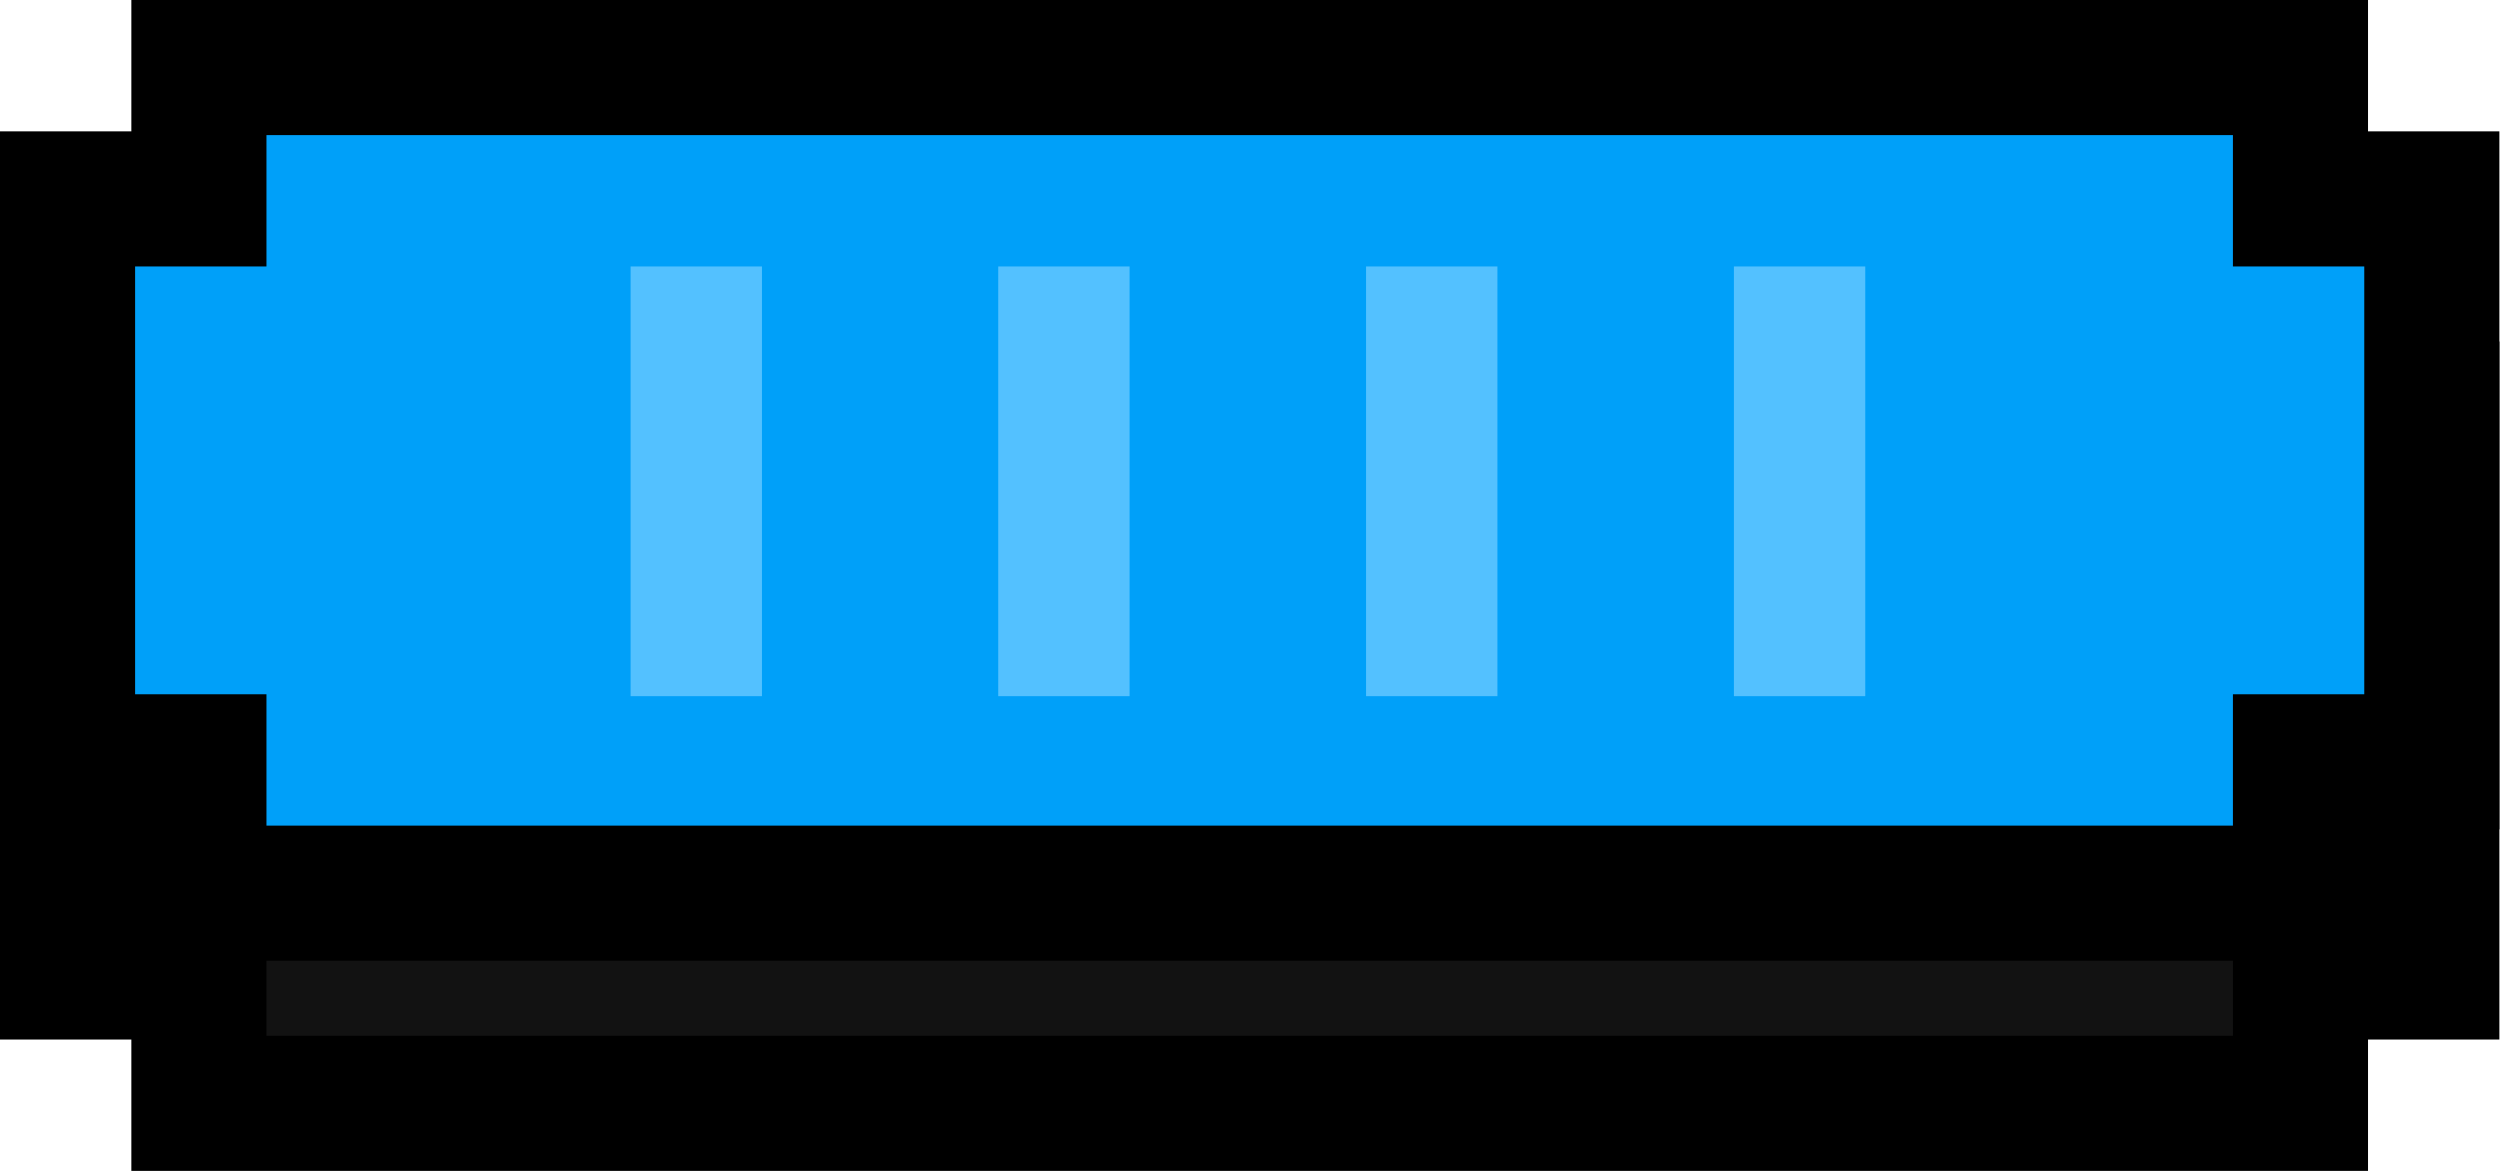 <svg width="96" height="45" viewBox="0 0 96 45" fill="none" xmlns="http://www.w3.org/2000/svg">
<path d="M7.638 33.5H88.338V36.001H93.382L93.382 37.326H88.338V42.37H7.638V37.326H2.594L2.594 36.001H7.638V33.5Z" fill="#121212"/>
<path fill-rule="evenodd" clip-rule="evenodd" d="M5.044 8.071H90.932V13.114H95.976V39.918H90.932V44.962H5.044V39.918H0V13.114H5.044V8.071ZM5.188 18.302H10.232V13.258H85.744V18.302H90.788V34.73H85.744V39.774H10.232V34.73H5.188V18.302Z" fill="black"/>
<path d="M7.638 2.594H88.338V7.638H93.382V29.254H88.338V34.297H7.638V29.254H2.594V7.638H7.638V2.594Z" fill="#00A0F9"/>
<path fill-rule="evenodd" clip-rule="evenodd" d="M5.044 0H90.932V5.044H95.976V31.848H90.932V36.892H5.044V31.848H0V5.044H5.044V0ZM5.188 10.232H10.232V5.188H85.744V10.232H90.788V26.66H85.744V31.704H10.232V26.66H5.188V10.232Z" fill="black"/>
<path d="M24.215 10.232H29.259V26.733H24.215V10.232Z" fill="#53C1FF"/>
<path d="M38.332 10.232H43.376V26.733H38.332V10.232Z" fill="#53C1FF"/>
<path d="M52.457 10.232H57.501V26.733H52.457V10.232Z" fill="#53C1FF"/>
<path d="M66.582 10.232H71.626V26.733H66.582V10.232Z" fill="#53C1FF"/>
</svg>
